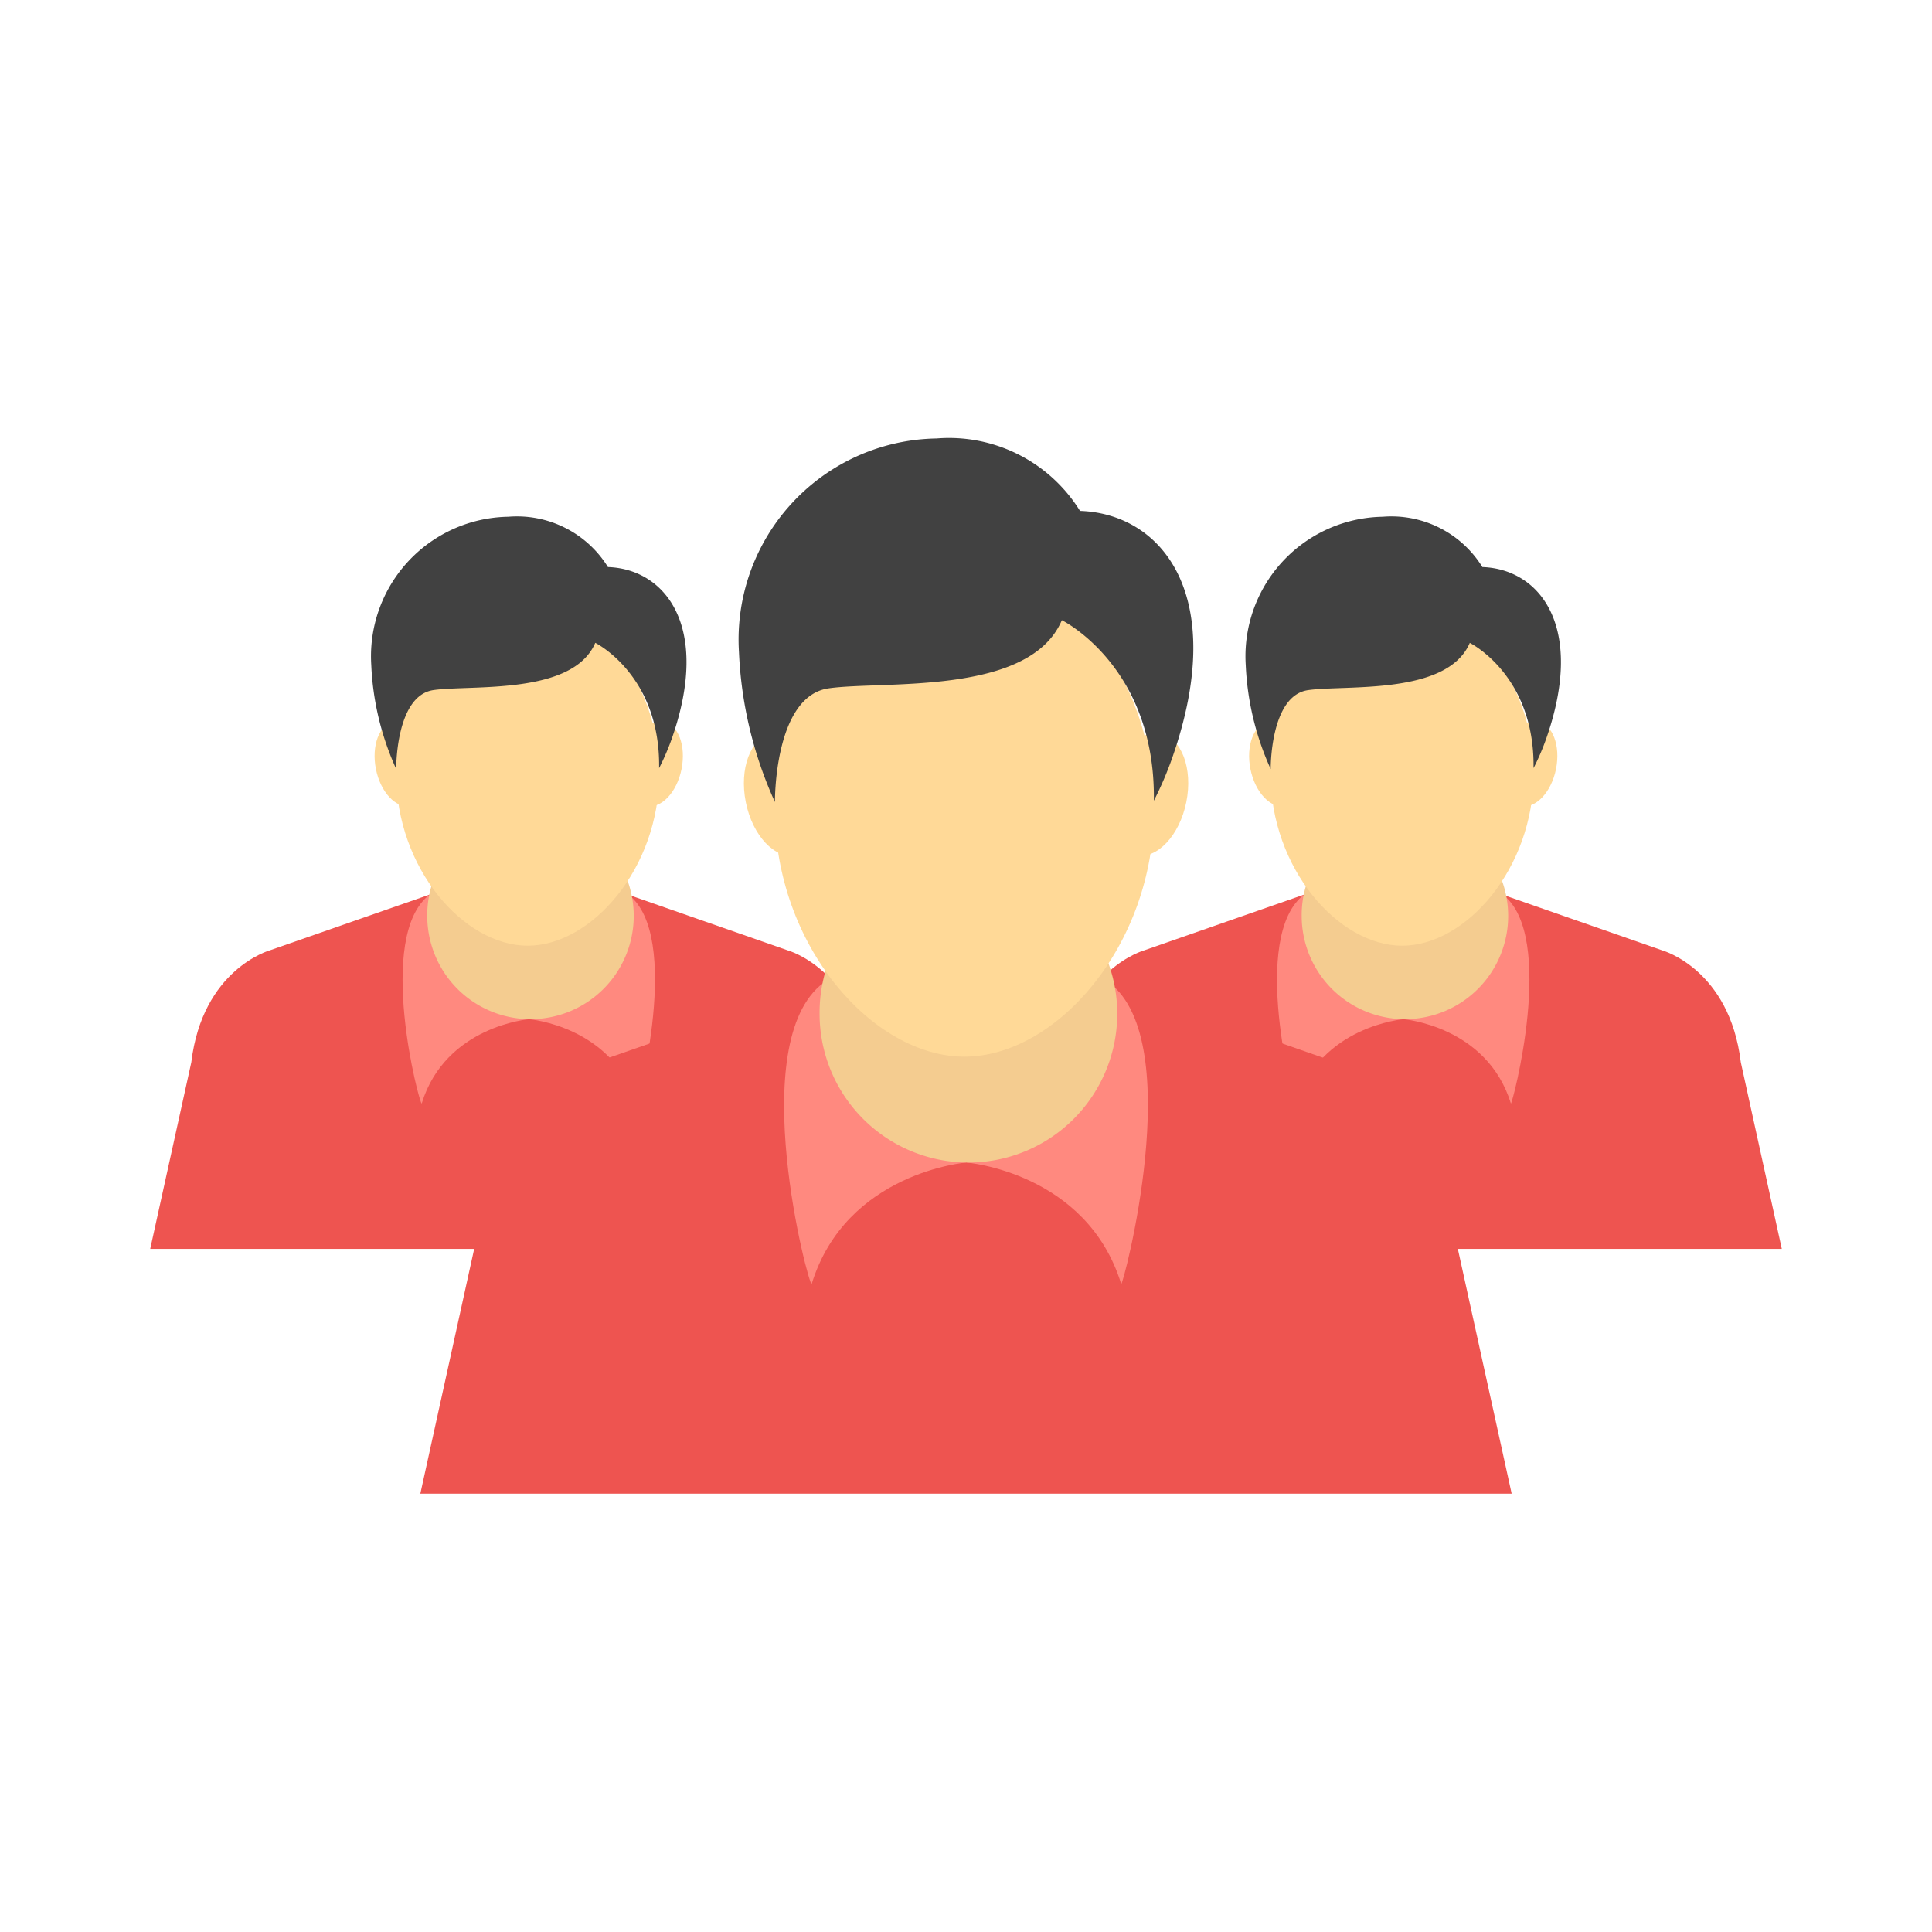 <svg id="Layer_1" data-name="Layer 1" xmlns="http://www.w3.org/2000/svg" width="96" height="96" viewBox="0 0 96 96"><title>Artboard 11_users</title><g id="user_male_group" data-name="user male group"><g id="user_male" data-name="user male"><path d="M43.047,52.786c-.557-4.634-3.9-5.561-3.9-5.561L31.18,44.444c-1.854,1.67-5,1.3-5,1.3s-2.955.372-4.807-1.3L13.4,47.225s-3.337.927-3.894,5.561L7.464,62.057H45.087Z" fill="#ee5450"/><path d="M21.364,44.444s-.615,3.49,4.925,6.2c0,0-4.146.331-5.334,4.186C20.87,54.992,18.615,46.5,21.364,44.444Z" fill="#ff897f"/><path d="M31.215,44.444s.616,3.49-4.926,6.2c0,0,4.147.331,5.337,4.186C31.667,54.992,33.923,46.5,31.215,44.444Z" fill="#ff897f"/><path d="M26.278,40.381A5.13,5.13,0,1,1,21.23,45.51,5.09,5.09,0,0,1,26.278,40.381Z" fill="#f4cc90"/><path d="M21.3,37.687c.232,1.159-.166,2.214-.891,2.36s-1.5-.676-1.73-1.833.166-2.215.89-2.36S21.072,36.529,21.3,37.687Z" fill="#ffd997"/><path d="M31.245,37.687c-.233,1.159.167,2.214.89,2.36s1.5-.676,1.731-1.833S33.7,36,32.977,35.854,31.476,36.529,31.245,37.687Z" fill="#ffd997"/><path d="M32.756,38.446c0,4.718-3.373,8.546-6.535,8.546s-6.536-3.828-6.536-8.546S23.06,29.9,26.221,29.9,32.756,33.728,32.756,38.446Z" fill="#ffd997"/><path d="M32.751,38.168a12.353,12.353,0,0,0,.646-1.51c1.924-5.541-.339-8.377-3.177-8.481l-.011,0a5.314,5.314,0,0,0-4.952-2.5,6.934,6.934,0,0,0-6.809,7.363,13.928,13.928,0,0,0,1.239,5.171s-.037-3.652,1.854-3.921,6.924.267,8.038-2.349C29.579,31.944,32.817,33.534,32.751,38.168Z" fill="#414141"/></g><g id="user_male-2" data-name="user male"><path d="M86.5,52.786c-.558-4.634-3.9-5.561-3.9-5.561L74.63,44.444c-1.854,1.67-5,1.3-5,1.3s-2.955.372-4.808-1.3l-7.973,2.781s-3.336.927-3.893,5.561l-2.039,9.271H88.536Z" fill="#ee5450"/><path d="M64.815,44.444s-.615,3.49,4.924,6.2c0,0-4.146.331-5.335,4.186C64.321,54.992,62.064,46.5,64.815,44.444Z" fill="#ff897f"/><path d="M74.665,44.444s.616,3.49-4.926,6.2c0,0,4.146.331,5.336,4.186C75.116,54.992,77.374,46.5,74.665,44.444Z" fill="#ff897f"/><path d="M69.728,40.381A5.13,5.13,0,1,1,64.68,45.51,5.09,5.09,0,0,1,69.728,40.381Z" fill="#f4cc90"/><path d="M64.755,37.687c.232,1.159-.166,2.214-.892,2.36s-1.5-.676-1.73-1.833.166-2.215.89-2.36S64.523,36.529,64.755,37.687Z" fill="#ffd997"/><path d="M74.695,37.687c-.232,1.159.168,2.214.889,2.36s1.5-.676,1.733-1.833-.165-2.215-.891-2.36S74.927,36.529,74.695,37.687Z" fill="#ffd997"/><path d="M76.205,38.446c0,4.718-3.372,8.546-6.533,8.546s-6.538-3.828-6.538-8.546S66.51,29.9,69.672,29.9,76.205,33.728,76.205,38.446Z" fill="#ffd997"/><path d="M76.2,38.168a11.9,11.9,0,0,0,.646-1.51c1.925-5.541-.338-8.377-3.177-8.481l-.01,0a5.313,5.313,0,0,0-4.951-2.5A6.935,6.935,0,0,0,61.9,33.043a13.948,13.948,0,0,0,1.24,5.171s-.036-3.652,1.855-3.921,6.924.267,8.038-2.349C73.03,31.944,76.266,33.534,76.2,38.168Z" fill="#414141"/></g><g id="user_male-3" data-name="user male"><path d="M72.175,60.857c-.8-6.678-5.615-8.014-5.615-8.014l-11.49-4.01c-2.672,2.406-7.214,1.872-7.214,1.872s-4.257.534-6.927-1.872l-11.491,4.01s-4.81,1.336-5.612,8.014L20.886,74.22H75.114Z" fill="#ee5450"/><path d="M40.922,48.833s-.887,5.029,7.1,8.932c0,0-5.976.474-7.69,6.033C40.211,64.037,36.958,51.792,40.922,48.833Z" fill="#ff897f"/><path d="M55.12,48.833s.888,5.029-7.1,8.932c0,0,5.976.474,7.691,6.033C55.77,64.037,59.024,51.792,55.12,48.833Z" fill="#ff897f"/><path d="M48,42.977a7.395,7.395,0,1,1-7.275,7.393A7.336,7.336,0,0,1,48,42.977Z" fill="#f4cc90"/><path d="M40.835,39.1c.335,1.669-.239,3.191-1.284,3.4s-2.16-.973-2.493-2.642.238-3.19,1.282-3.4S40.5,37.426,40.835,39.1Z" fill="#ffd997"/><path d="M55.164,39.1c-.335,1.669.241,3.191,1.282,3.4s2.162-.973,2.5-2.642-.238-3.19-1.283-3.4S55.5,37.426,55.164,39.1Z" fill="#ffd997"/><path d="M57.342,40.189c0,6.8-4.862,12.316-9.42,12.316S38.5,46.989,38.5,40.189s4.864-12.315,9.42-12.315S57.342,33.387,57.342,40.189Z" fill="#ffd997"/><path d="M57.334,39.787a17.1,17.1,0,0,0,.93-2.178c2.775-7.983-.487-12.071-4.578-12.222l-.015.009a7.658,7.658,0,0,0-7.138-3.608A9.994,9.994,0,0,0,36.719,32.4a20.052,20.052,0,0,0,1.787,7.454s-.054-5.262,2.67-5.651,9.982.385,11.587-3.386C52.763,30.816,57.428,33.109,57.334,39.787Z" fill="#414141"/></g></g></svg>